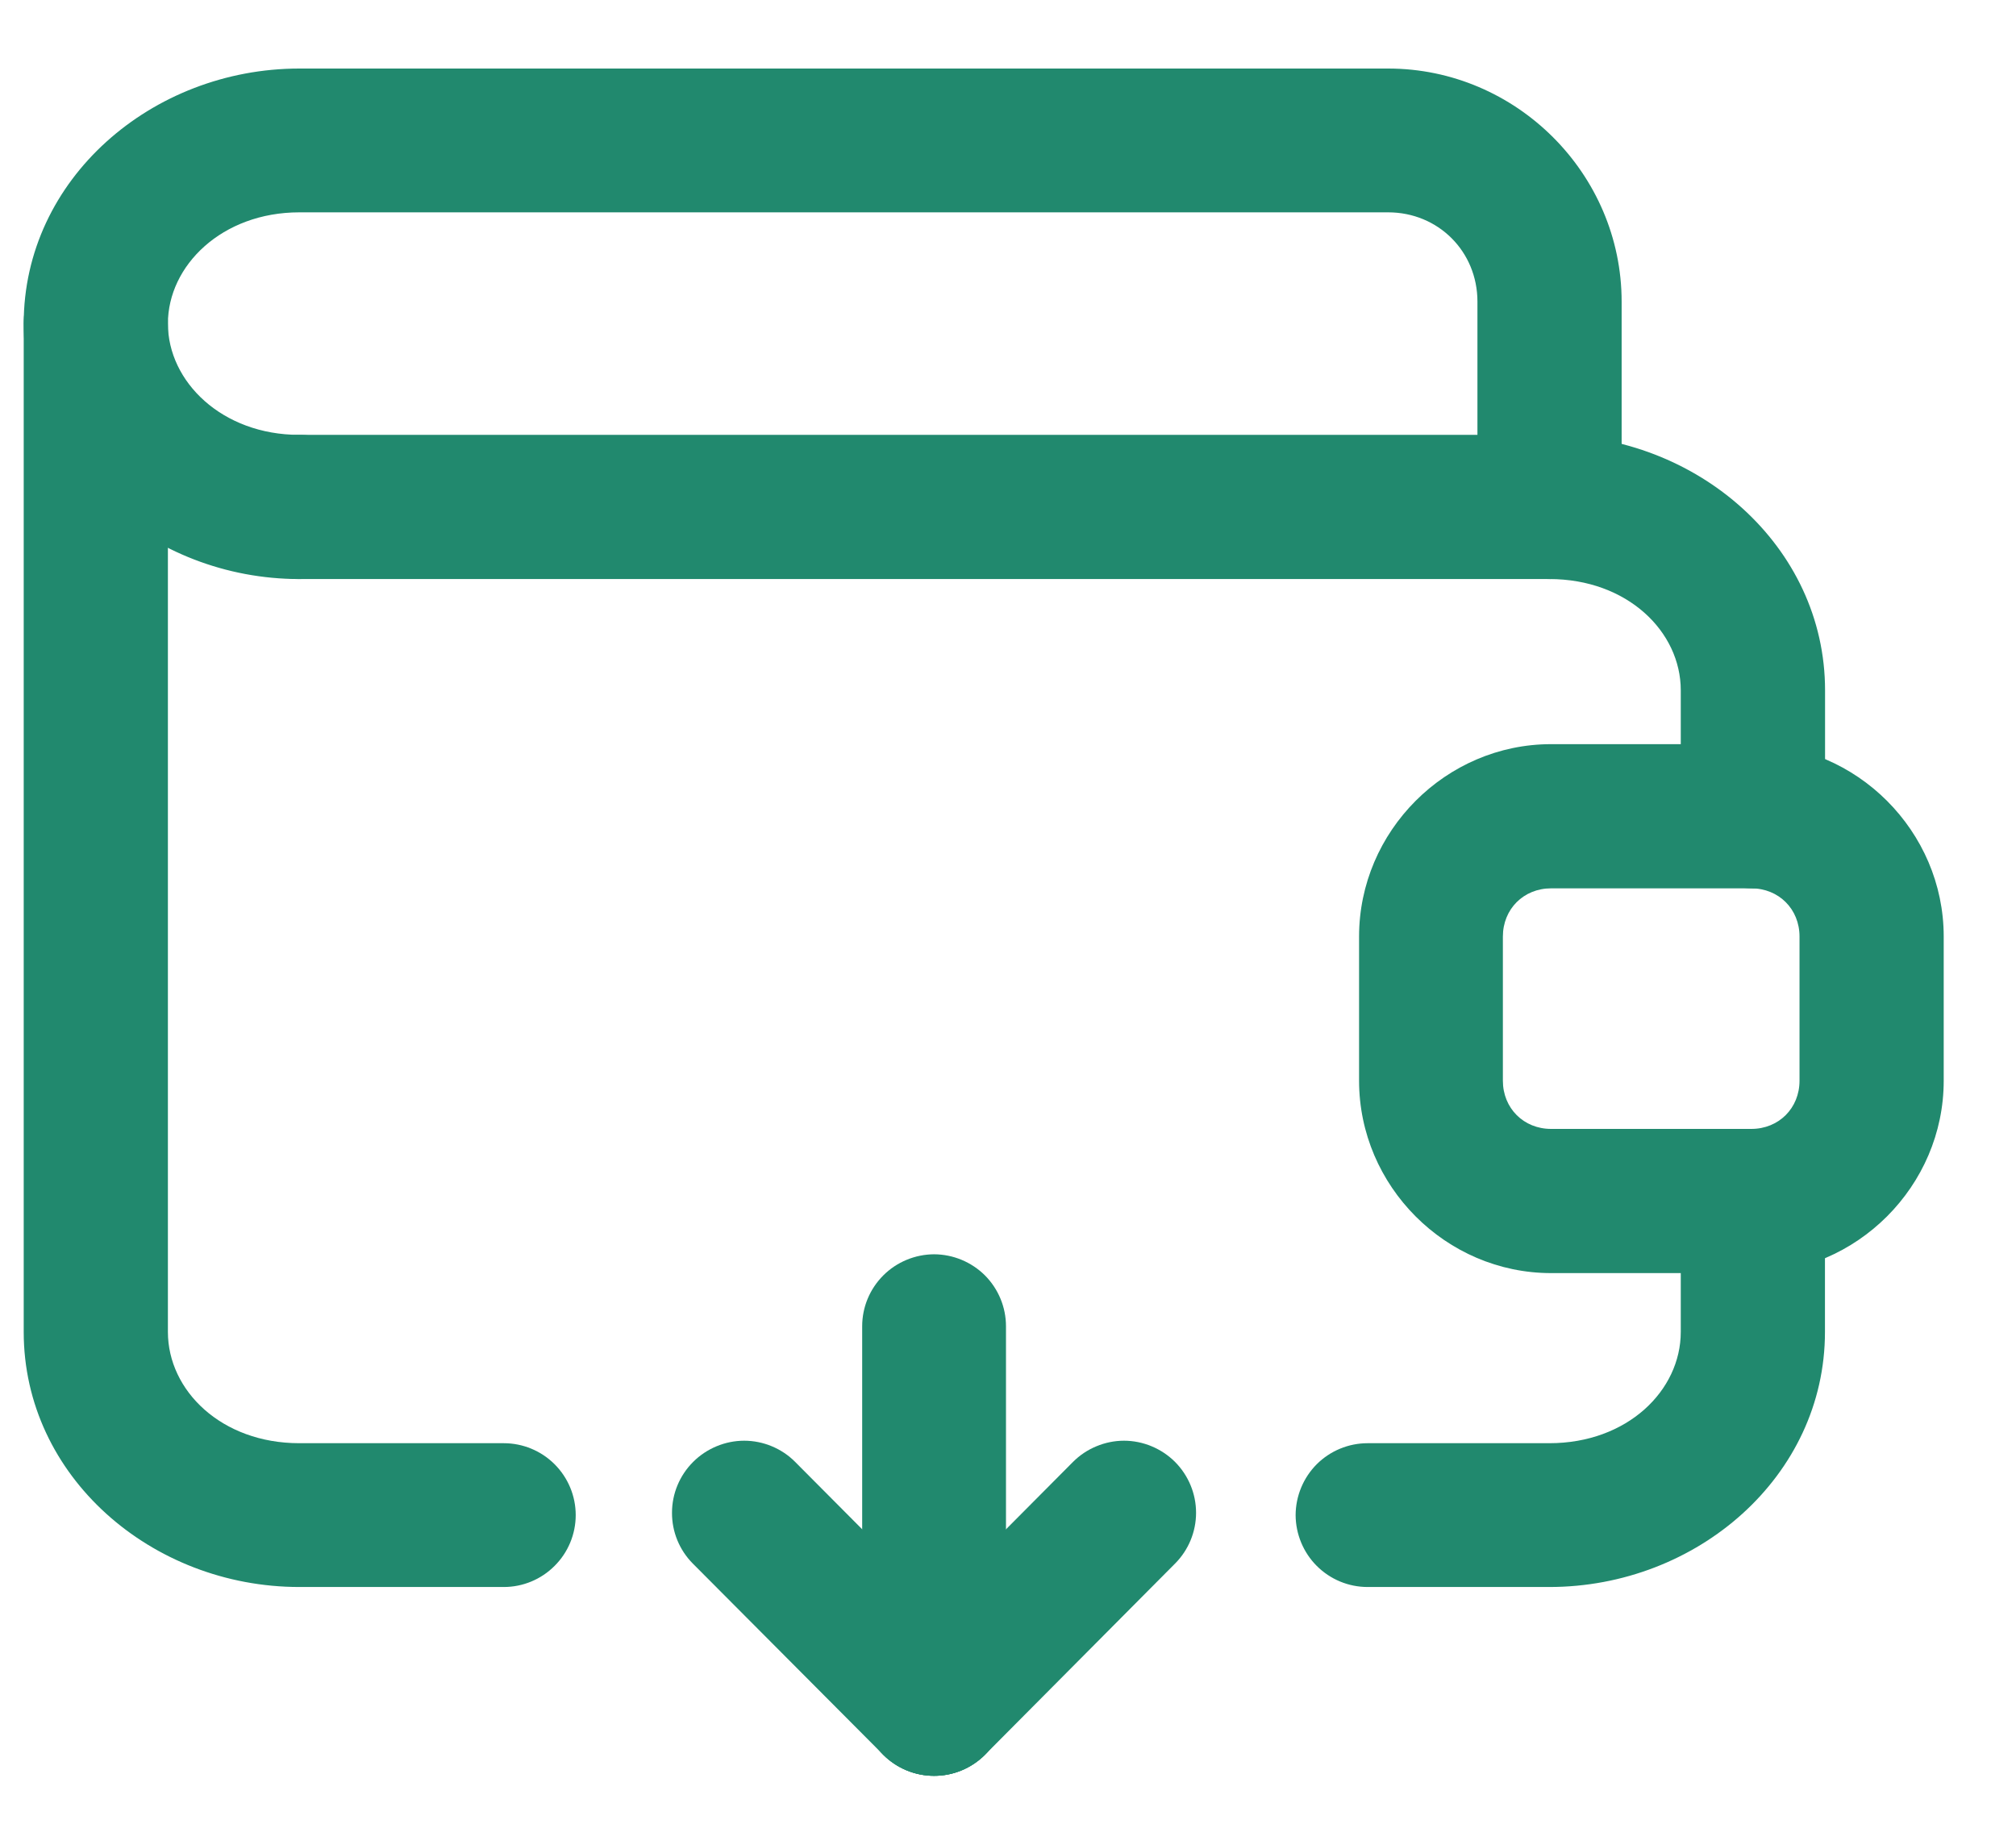  <svg
                                            xmlns="http://www.w3.org/2000/svg" width="21" height="19"
                                            viewBox="0 0 21 19" fill="none">
                                            <path
                                                d="M3.118 4.53C3.02 4.53 2.922 4.549 2.831 4.587C2.74 4.625 2.657 4.681 2.587 4.751C2.518 4.821 2.463 4.904 2.425 4.995C2.388 5.086 2.369 5.184 2.369 5.283C2.369 5.481 2.448 5.672 2.589 5.812C2.729 5.953 2.92 6.032 3.118 6.032H16.139C16.952 6.032 17.508 6.58 17.508 7.191V8.501C17.508 8.6 17.527 8.698 17.565 8.79C17.603 8.881 17.658 8.964 17.728 9.034C17.798 9.104 17.881 9.16 17.973 9.197C18.064 9.235 18.162 9.254 18.261 9.254C18.36 9.254 18.458 9.234 18.549 9.196C18.64 9.158 18.723 9.103 18.792 9.033C18.862 8.963 18.917 8.88 18.954 8.789C18.992 8.697 19.011 8.6 19.011 8.501V7.191C19.011 5.686 17.676 4.53 16.139 4.53H3.118Z"
                                                fill="#21896e"></path>
                                            <path
                                                d="M16.157 7.752C15.061 7.752 14.157 8.659 14.157 9.756V11.258C14.157 12.355 15.061 13.262 16.157 13.262H18.243C19.34 13.262 20.247 12.355 20.247 11.258V9.756C20.247 8.659 19.34 7.752 18.243 7.752H16.157ZM16.157 9.254H18.243C18.529 9.254 18.745 9.47 18.745 9.756V11.258C18.745 11.544 18.529 11.76 18.243 11.76H16.157C15.871 11.76 15.655 11.544 15.655 11.258V9.756C15.655 9.47 15.871 9.254 16.157 9.254Z"
                                                fill="#21896e"></path>
                                            <path
                                                d="M9.73 18.499C9.929 18.499 10.119 18.42 10.26 18.28C10.4 18.139 10.479 17.949 10.479 17.75L10.479 13.816C10.479 13.617 10.4 13.427 10.26 13.286C10.119 13.146 9.929 13.067 9.73 13.066C9.532 13.067 9.341 13.146 9.201 13.286C9.06 13.427 8.981 13.617 8.981 13.816L8.981 17.75C8.981 17.949 9.06 18.139 9.201 18.28C9.341 18.42 9.532 18.499 9.73 18.499Z"
                                                fill="#21896e"></path>
                                            <path
                                                d="M9.73 18.499C9.829 18.499 9.927 18.48 10.018 18.442C10.109 18.404 10.192 18.348 10.262 18.278L12.24 16.288C12.38 16.148 12.459 15.957 12.459 15.759C12.459 15.56 12.38 15.37 12.24 15.229C12.17 15.159 12.087 15.104 11.996 15.066C11.905 15.028 11.807 15.008 11.708 15.008C11.61 15.008 11.512 15.028 11.421 15.066C11.329 15.104 11.247 15.159 11.177 15.229L9.199 17.218C9.129 17.288 9.074 17.372 9.036 17.463C8.999 17.554 8.979 17.652 8.98 17.751C8.98 17.849 9 17.947 9.038 18.038C9.076 18.129 9.132 18.212 9.203 18.282C9.343 18.421 9.532 18.499 9.73 18.499Z"
                                                fill="#21896e"></path>
                                            <path
                                                d="M9.726 18.499C9.825 18.5 9.923 18.481 10.014 18.443C10.105 18.406 10.188 18.351 10.258 18.281C10.328 18.212 10.384 18.129 10.422 18.038C10.46 17.947 10.48 17.849 10.481 17.751C10.481 17.652 10.462 17.554 10.424 17.463C10.387 17.372 10.331 17.288 10.262 17.218L8.283 15.229C8.214 15.159 8.131 15.104 8.04 15.066C7.949 15.028 7.851 15.008 7.752 15.008C7.653 15.008 7.555 15.028 7.464 15.066C7.373 15.104 7.29 15.159 7.22 15.229C7.08 15.369 7 15.559 7 15.758C6.999 15.957 7.077 16.147 7.217 16.288L9.199 18.278C9.338 18.418 9.528 18.498 9.726 18.499Z"
                                                fill="#21896e"></path>
                                            <path
                                                d="M0.996 2.622C0.797 2.622 0.607 2.701 0.466 2.841C0.326 2.982 0.247 3.172 0.247 3.371V13.875C0.247 15.38 1.581 16.532 3.118 16.532H5.248C5.446 16.532 5.637 16.453 5.777 16.312C5.918 16.172 5.997 15.981 5.997 15.783C5.997 15.584 5.918 15.394 5.777 15.253C5.637 15.113 5.446 15.034 5.248 15.034H3.118C2.306 15.034 1.749 14.485 1.749 13.875V3.371C1.749 3.272 1.729 3.175 1.691 3.083C1.653 2.992 1.598 2.91 1.528 2.84C1.458 2.77 1.375 2.715 1.284 2.678C1.193 2.64 1.095 2.621 0.996 2.622ZM18.261 11.76C18.162 11.759 18.064 11.779 17.973 11.816C17.881 11.854 17.798 11.91 17.728 11.979C17.658 12.05 17.602 12.133 17.565 12.224C17.527 12.316 17.508 12.414 17.508 12.513V13.875C17.508 14.485 16.952 15.034 16.139 15.034H14.246C14.047 15.034 13.857 15.113 13.716 15.253C13.576 15.394 13.497 15.584 13.496 15.783C13.497 15.981 13.576 16.172 13.716 16.312C13.857 16.453 14.047 16.532 14.246 16.532H16.139C17.676 16.532 19.01 15.38 19.01 13.875V12.513C19.011 12.414 18.992 12.316 18.954 12.225C18.917 12.134 18.862 12.051 18.792 11.981C18.723 11.911 18.64 11.855 18.549 11.818C18.458 11.78 18.36 11.76 18.261 11.76Z"
                                                fill="#21896e"></path>
                                            <path
                                                d="M3.118 0.714C1.582 0.714 0.247 1.866 0.247 3.371C0.247 4.876 1.582 6.032 3.118 6.032C3.317 6.032 3.507 5.953 3.648 5.812C3.788 5.672 3.867 5.481 3.867 5.283C3.868 5.184 3.849 5.086 3.811 4.995C3.774 4.904 3.719 4.821 3.649 4.751C3.579 4.681 3.497 4.625 3.406 4.587C3.315 4.549 3.217 4.53 3.118 4.53C2.312 4.53 1.749 3.975 1.749 3.371C1.749 2.767 2.312 2.212 3.118 2.212H14.46C14.982 2.212 15.39 2.62 15.39 3.142V5.283C15.39 5.481 15.469 5.672 15.61 5.812C15.75 5.953 15.94 6.032 16.139 6.032C16.238 6.032 16.335 6.013 16.427 5.976C16.518 5.938 16.601 5.883 16.671 5.814C16.741 5.744 16.797 5.661 16.834 5.57C16.872 5.479 16.892 5.381 16.892 5.283V3.142C16.892 1.809 15.793 0.714 14.46 0.714H3.118Z"
                                                fill="#21896e"></path>
                                        </svg>